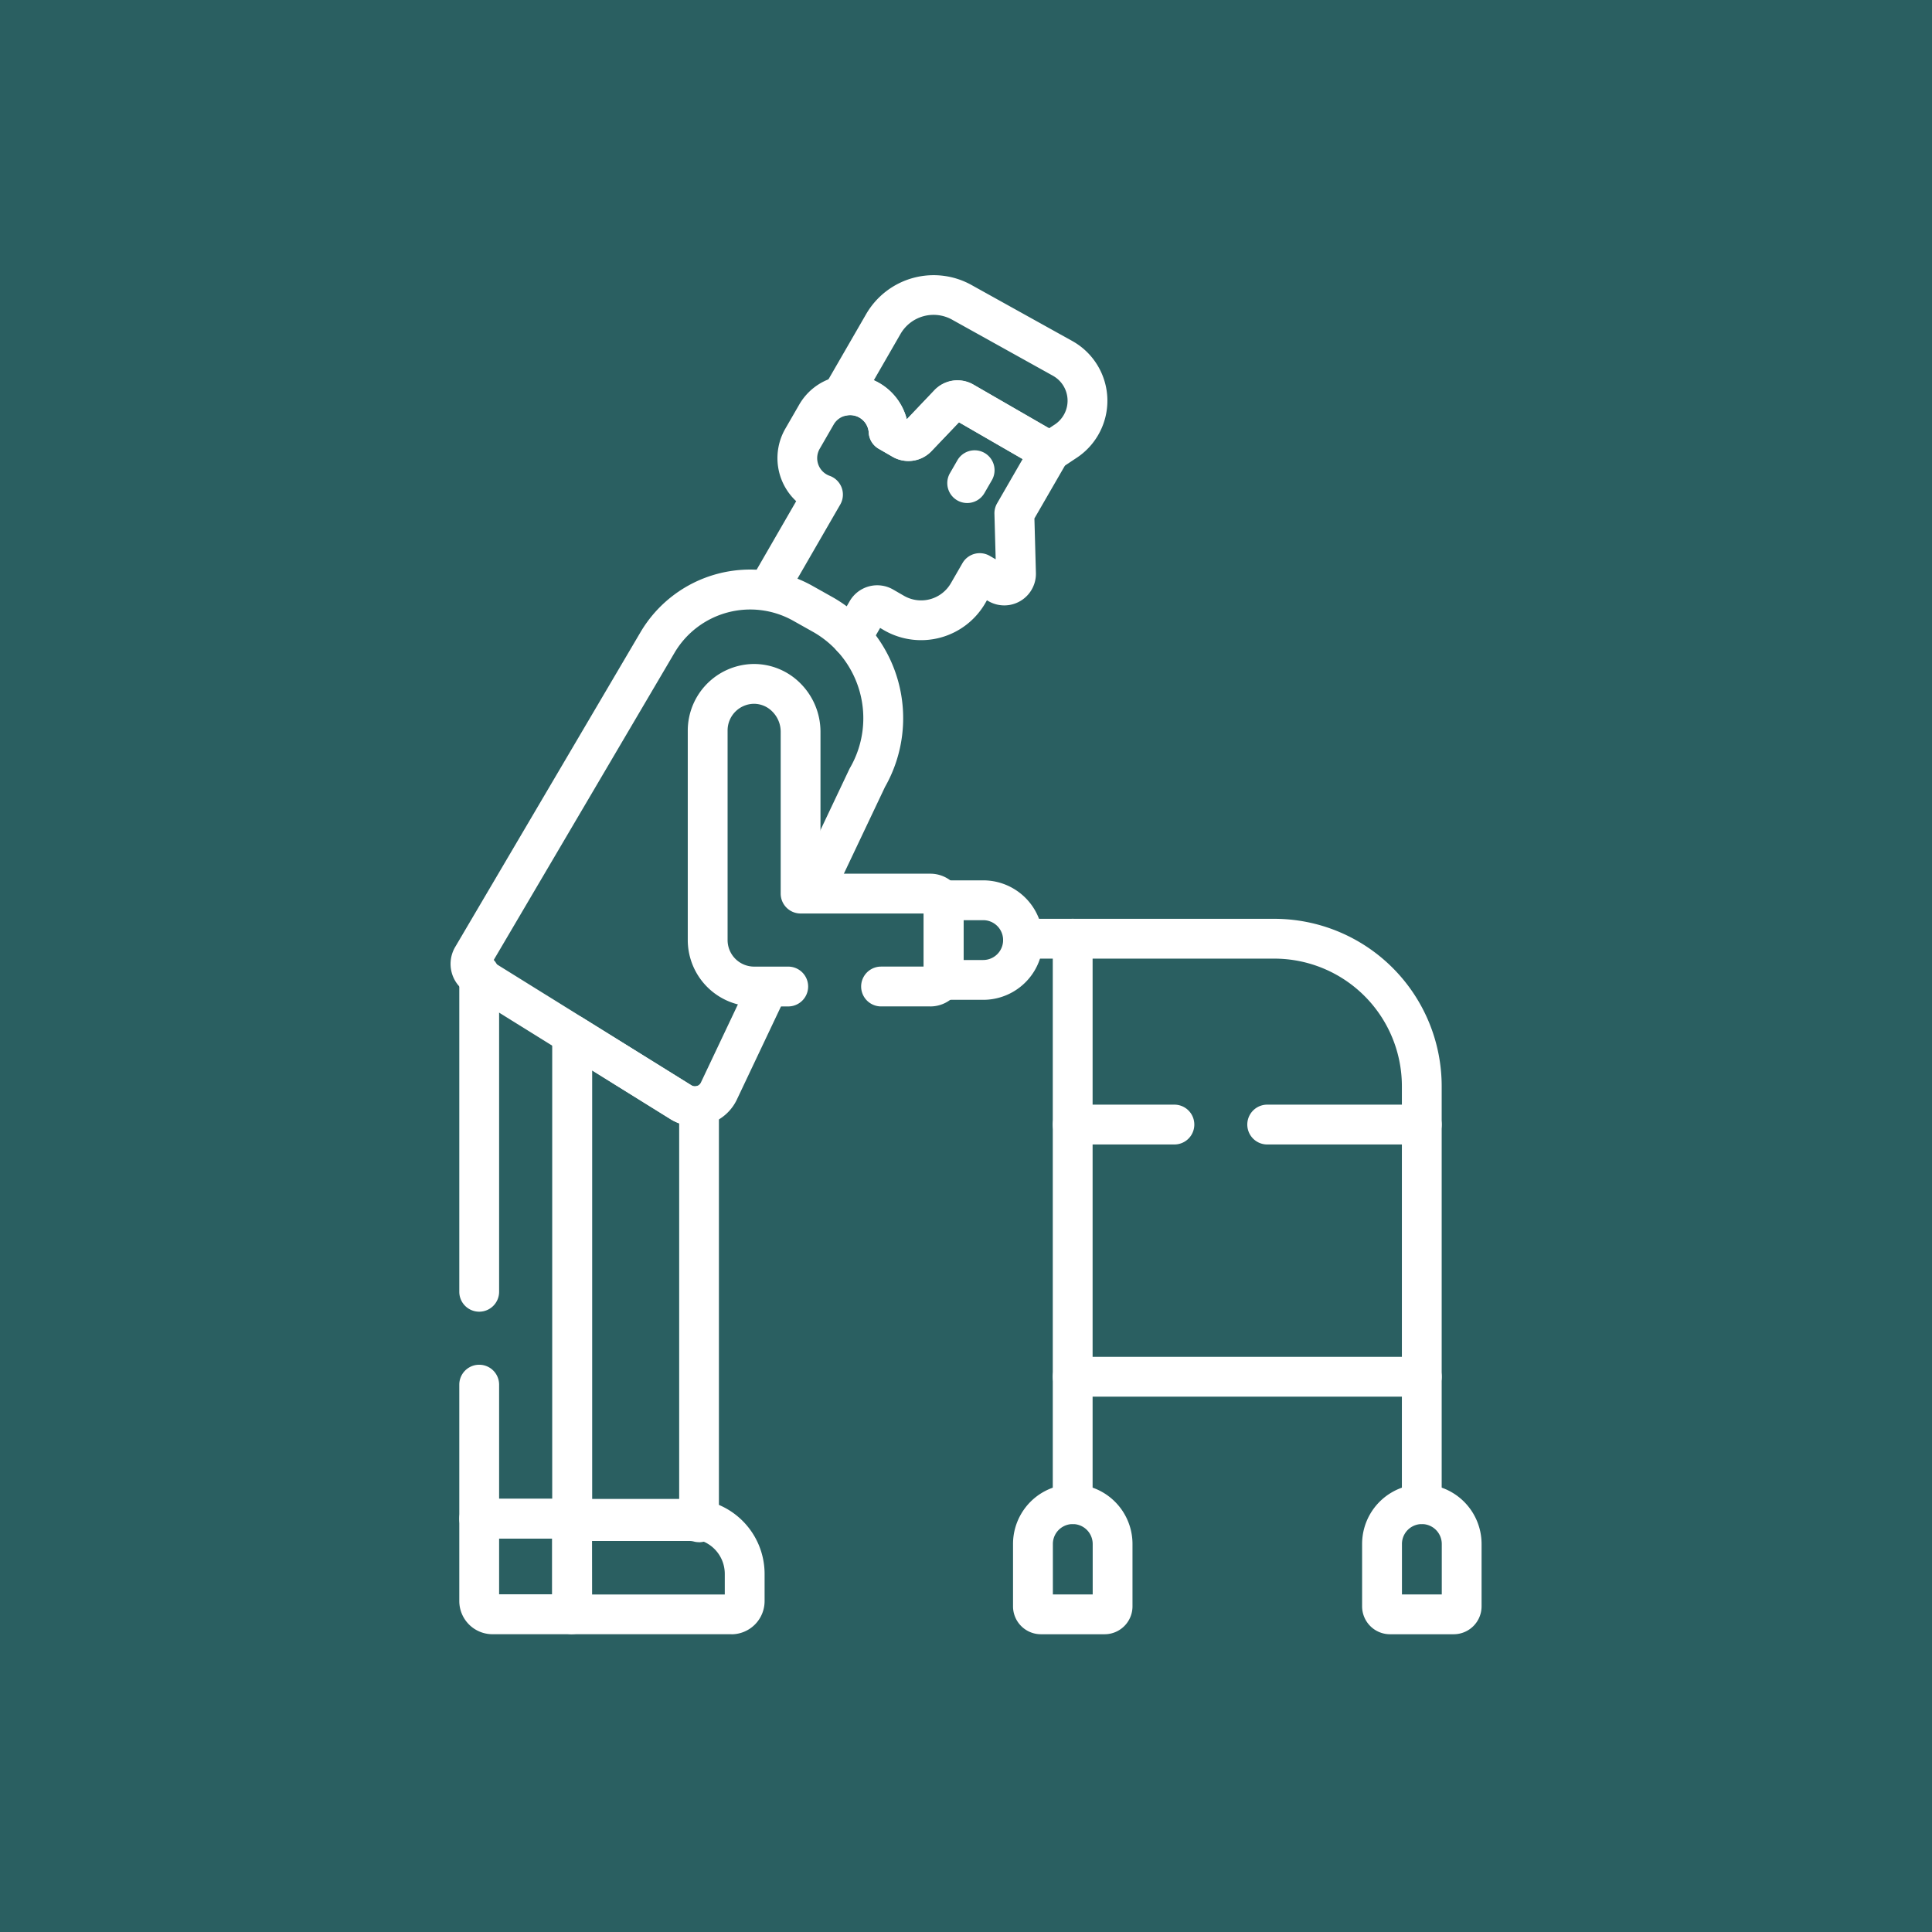 <svg xmlns="http://www.w3.org/2000/svg" xmlns:xlink="http://www.w3.org/1999/xlink" width="85" height="85" viewBox="0 0 85 85">
  <defs>
    <clipPath id="clip-path">
      <rect id="Rectángulo_410580" data-name="Rectángulo 410580" width="45.357" height="59.798" fill="#fff"/>
    </clipPath>
  </defs>
  <g id="img11_1" transform="translate(4451 9666)">
    <rect id="Rectángulo_410608" data-name="Rectángulo 410608" width="85" height="85" transform="translate(-4451 -9666)" fill="#2a5f61"/>
    <g id="Grupo_1122024" data-name="Grupo 1122024" transform="translate(-4439.445 -9655.314)">
      <g id="Grupo_1099618" data-name="Grupo 1099618" transform="translate(-0.001 0.043)">
        <rect id="Rectángulo_401104" data-name="Rectángulo 401104" width="61" height="62" transform="translate(0.447 0.272)" fill="none"/>
      </g>
      <g id="Grupo_1122015" data-name="Grupo 1122015" transform="translate(8.268 1.415)">
        <g id="Grupo_1122014" data-name="Grupo 1122014" clip-path="url(#clip-path)">
          <path id="Trazado_911943" data-name="Trazado 911943" d="M4.166,271.427a.876.876,0,0,1-.876-.876v-14a.876.876,0,1,1,1.752,0v14a.876.876,0,0,1-.876.876" transform="translate(-2.906 -225.819)" fill="#fff"/>
          <path id="Trazado_911944" data-name="Trazado 911944" d="M8.254,418.16H4.166a.876.876,0,0,1-.876-.876v-5.9a.876.876,0,1,1,1.752,0v5.022H8.254a.876.876,0,1,1,0,1.752" transform="translate(-2.906 -362.566)" fill="#fff"/>
          <path id="Trazado_911945" data-name="Trazado 911945" d="M8.254,466.966H4.75a1.461,1.461,0,0,1-1.46-1.46v-3.621a.876.876,0,0,1,.876-.876H8.254a.876.876,0,0,1,.876.876v4.2a.876.876,0,0,1-.876.876m-3.212-1.752H7.378v-2.453H5.042Z" transform="translate(-2.906 -407.168)" fill="#fff"/>
          <path id="Trazado_911946" data-name="Trazado 911946" d="M44.745,301.823a.872.872,0,0,1-.217-.027.771.771,0,0,0-.191-.027H39.165a.876.876,0,0,1-.876-.876v-21.4a.876.876,0,0,1,1.338-.744l4.786,2.976a.282.282,0,0,0,.2.039.876.876,0,0,1,1.01.866v18.32a.876.876,0,0,1-.876.876m-4.7-1.807h3.828V283.394a2.033,2.033,0,0,1-.38-.185h0l-3.448-2.144Z" transform="translate(-33.817 -246.074)" fill="#fff"/>
          <path id="Trazado_911947" data-name="Trazado 911947" d="M46.173,466.966H39.166a.876.876,0,0,1-.876-.876v-4.2a.876.876,0,0,1,.876-.876h5.173a3.3,3.3,0,0,1,3.295,3.295v1.2a1.461,1.461,0,0,1-1.46,1.46m-6.132-1.752h5.84v-.91a1.545,1.545,0,0,0-1.543-1.543h-4.3Z" transform="translate(-33.818 -407.168)" fill="#fff"/>
          <path id="Trazado_911948" data-name="Trazado 911948" d="M226.565,269.138a.876.876,0,0,1-.876-.876V249.868a5.613,5.613,0,0,0-5.606-5.606H209.021a.876.876,0,0,1,0-1.752h11.061a7.367,7.367,0,0,1,7.358,7.358v18.394a.876.876,0,0,1-.876.876" transform="translate(-183.835 -214.187)" fill="#fff"/>
          <path id="Trazado_911949" data-name="Trazado 911949" d="M227.731,269.138a.876.876,0,0,1-.876-.876V243.386a.876.876,0,1,1,1.752,0v24.877a.876.876,0,0,1-.876.876" transform="translate(-200.36 -214.187)" fill="#fff"/>
          <path id="Trazado_911950" data-name="Trazado 911950" d="M243.089,409.262H227.731a.876.876,0,0,1,0-1.752h15.359a.876.876,0,0,1,0,1.752" transform="translate(-200.36 -359.916)" fill="#fff"/>
          <path id="Trazado_911951" data-name="Trazado 911951" d="M116.989,50.151a.876.876,0,0,1-.758-1.314l.668-1.156a1.4,1.4,0,0,1,1.916-.513l.473.273a1.511,1.511,0,0,0,2.065-.553l.509-.882a.876.876,0,0,1,1.2-.321l.262.151-.055-2a.876.876,0,0,1,.117-.462l1.124-1.948-2.8-1.617L120.5,41.075a1.4,1.4,0,0,1-1.718.248l-.607-.351a.876.876,0,0,1-.436-.7.819.819,0,0,0-1-.758.819.819,0,0,0-.541.391l-.615,1.066a.825.825,0,0,0,.438,1.193.876.876,0,0,1,.464,1.263l-2.371,4.106a.876.876,0,0,1-1.517-.876l1.95-3.378a2.59,2.59,0,0,1-.481-3.184l.615-1.066a2.578,2.578,0,0,1,4.728.635l.013.007,1.207-1.268a1.4,1.4,0,0,1,1.717-.248l3.8,2.192a.876.876,0,0,1,.321,1.2l-1.439,2.492.066,2.4A1.392,1.392,0,0,1,123,47.674l-.061-.036-.071.124a3.263,3.263,0,0,1-4.458,1.194l-.17-.1-.493.854a.876.876,0,0,1-.759.438" transform="translate(-99.341 -33.33)" fill="#fff"/>
          <path id="Trazado_911952" data-name="Trazado 911952" d="M10.751,135.432a2.046,2.046,0,0,1-1.08-.308L.686,129.538A1.468,1.468,0,0,1,.2,127.556L8.357,113.7a5.6,5.6,0,0,1,7.562-2.039l.926.52a6.119,6.119,0,0,1,2.267,8.331l-2.4,5.061a.876.876,0,0,1-1.583-.75l2.413-5.092c.01-.021.021-.042.033-.063a4.367,4.367,0,0,0-1.6-5.965l-.917-.515a3.864,3.864,0,0,0-5.194,1.4L1.853,128.2l8.743,5.435a.292.292,0,0,0,.418-.123l2.179-4.6a.876.876,0,0,1,1.583.75l-2.179,4.6a2.043,2.043,0,0,1-1.846,1.168" transform="translate(0 -97.988)" fill="#fff"/>
          <path id="Trazado_911953" data-name="Trazado 911953" d="M149.871,8.648a.874.874,0,0,1-.438-.117l-3.559-2.055-1.206,1.268a1.4,1.4,0,0,1-1.717.248l-.608-.351a.876.876,0,0,1-.436-.7.819.819,0,0,0-1-.758.876.876,0,0,1-.947-1.293l1.83-3.169a3.431,3.431,0,0,1,4.68-1.259L150.858,2.9a3.008,3.008,0,0,1,.2,5.138l-.7.463a.875.875,0,0,1-.483.145m-4.061-4.016a1.4,1.4,0,0,1,.7.189l3.328,1.921.249-.164a1.257,1.257,0,0,0-.082-2.146l-4.4-2.447-.012-.007a1.679,1.679,0,0,0-2.293.615L142.13,4.628a2.573,2.573,0,0,1,1.445,1.7l.013.007,1.206-1.269a1.4,1.4,0,0,1,1.015-.437" transform="translate(-123.508 0)" fill="#fff"/>
          <path id="Trazado_911954" data-name="Trazado 911954" d="M187.989,68.243a.876.876,0,0,1-.758-1.314l.335-.58a.876.876,0,0,1,1.517.876l-.335.58a.876.876,0,0,1-.759.438" transform="translate(-165.26 -58.213)" fill="#fff"/>
          <path id="Trazado_911955" data-name="Trazado 911955" d="M180.255,233.266h-1.82a.876.876,0,0,1-.8-1.243v-2.769a.876.876,0,0,1,.8-1.243h1.82a2.628,2.628,0,0,1,0,5.256m-.864-1.752h.864a.876.876,0,0,0,0-1.752h-.864Z" transform="translate(-156.821 -201.38)" fill="#fff"/>
          <path id="Trazado_911956" data-name="Trazado 911956" d="M100.033,161.576h-2.17a.876.876,0,1,1,0-1.752h1.878v-2.336H94.323a.876.876,0,0,1-.876-.876v-7.129a1.252,1.252,0,0,0-.376-.887,1.132,1.132,0,0,0-.815-.334,1.174,1.174,0,0,0-1.145,1.168v9.227a1.169,1.169,0,0,0,1.168,1.168h1.5a.876.876,0,1,1,0,1.752h-1.5a2.923,2.923,0,0,1-2.92-2.92V149.43a2.934,2.934,0,0,1,2.865-2.919,2.88,2.88,0,0,1,2.074.835,3.015,3.015,0,0,1,.9,2.138v6.253h4.834a1.461,1.461,0,0,1,1.46,1.46v2.92a1.461,1.461,0,0,1-1.46,1.46" transform="translate(-78.923 -129.399)" fill="#fff"/>
          <path id="Trazado_911957" data-name="Trazado 911957" d="M347.388,462.109h-2.8a1.228,1.228,0,0,1-1.226-1.226v-2.745a2.628,2.628,0,1,1,5.256,0v2.745a1.228,1.228,0,0,1-1.226,1.226m-2.277-1.752h1.752v-2.219a.876.876,0,1,0-1.752,0Z" transform="translate(-303.258 -402.31)" fill="#fff"/>
          <path id="Trazado_911958" data-name="Trazado 911958" d="M215.884,462.109h-2.8a1.228,1.228,0,0,1-1.226-1.226v-2.745a2.628,2.628,0,1,1,5.256,0v2.745a1.228,1.228,0,0,1-1.226,1.226m-2.277-1.752h1.752v-2.219a.876.876,0,1,0-1.752,0Z" transform="translate(-187.112 -402.31)" fill="#fff"/>
          <path id="Trazado_911959" data-name="Trazado 911959" d="M307.841,314.262h-6.8a.876.876,0,1,1,0-1.752h6.8a.876.876,0,1,1,0,1.752" transform="translate(-265.112 -276.011)" fill="#fff"/>
          <path id="Trazado_911960" data-name="Trazado 911960" d="M232.207,314.262h-4.475a.876.876,0,0,1,0-1.752h4.475a.876.876,0,0,1,0,1.752" transform="translate(-200.361 -276.011)" fill="#fff"/>
        </g>
      </g>
    </g>
  </g>
</svg>
